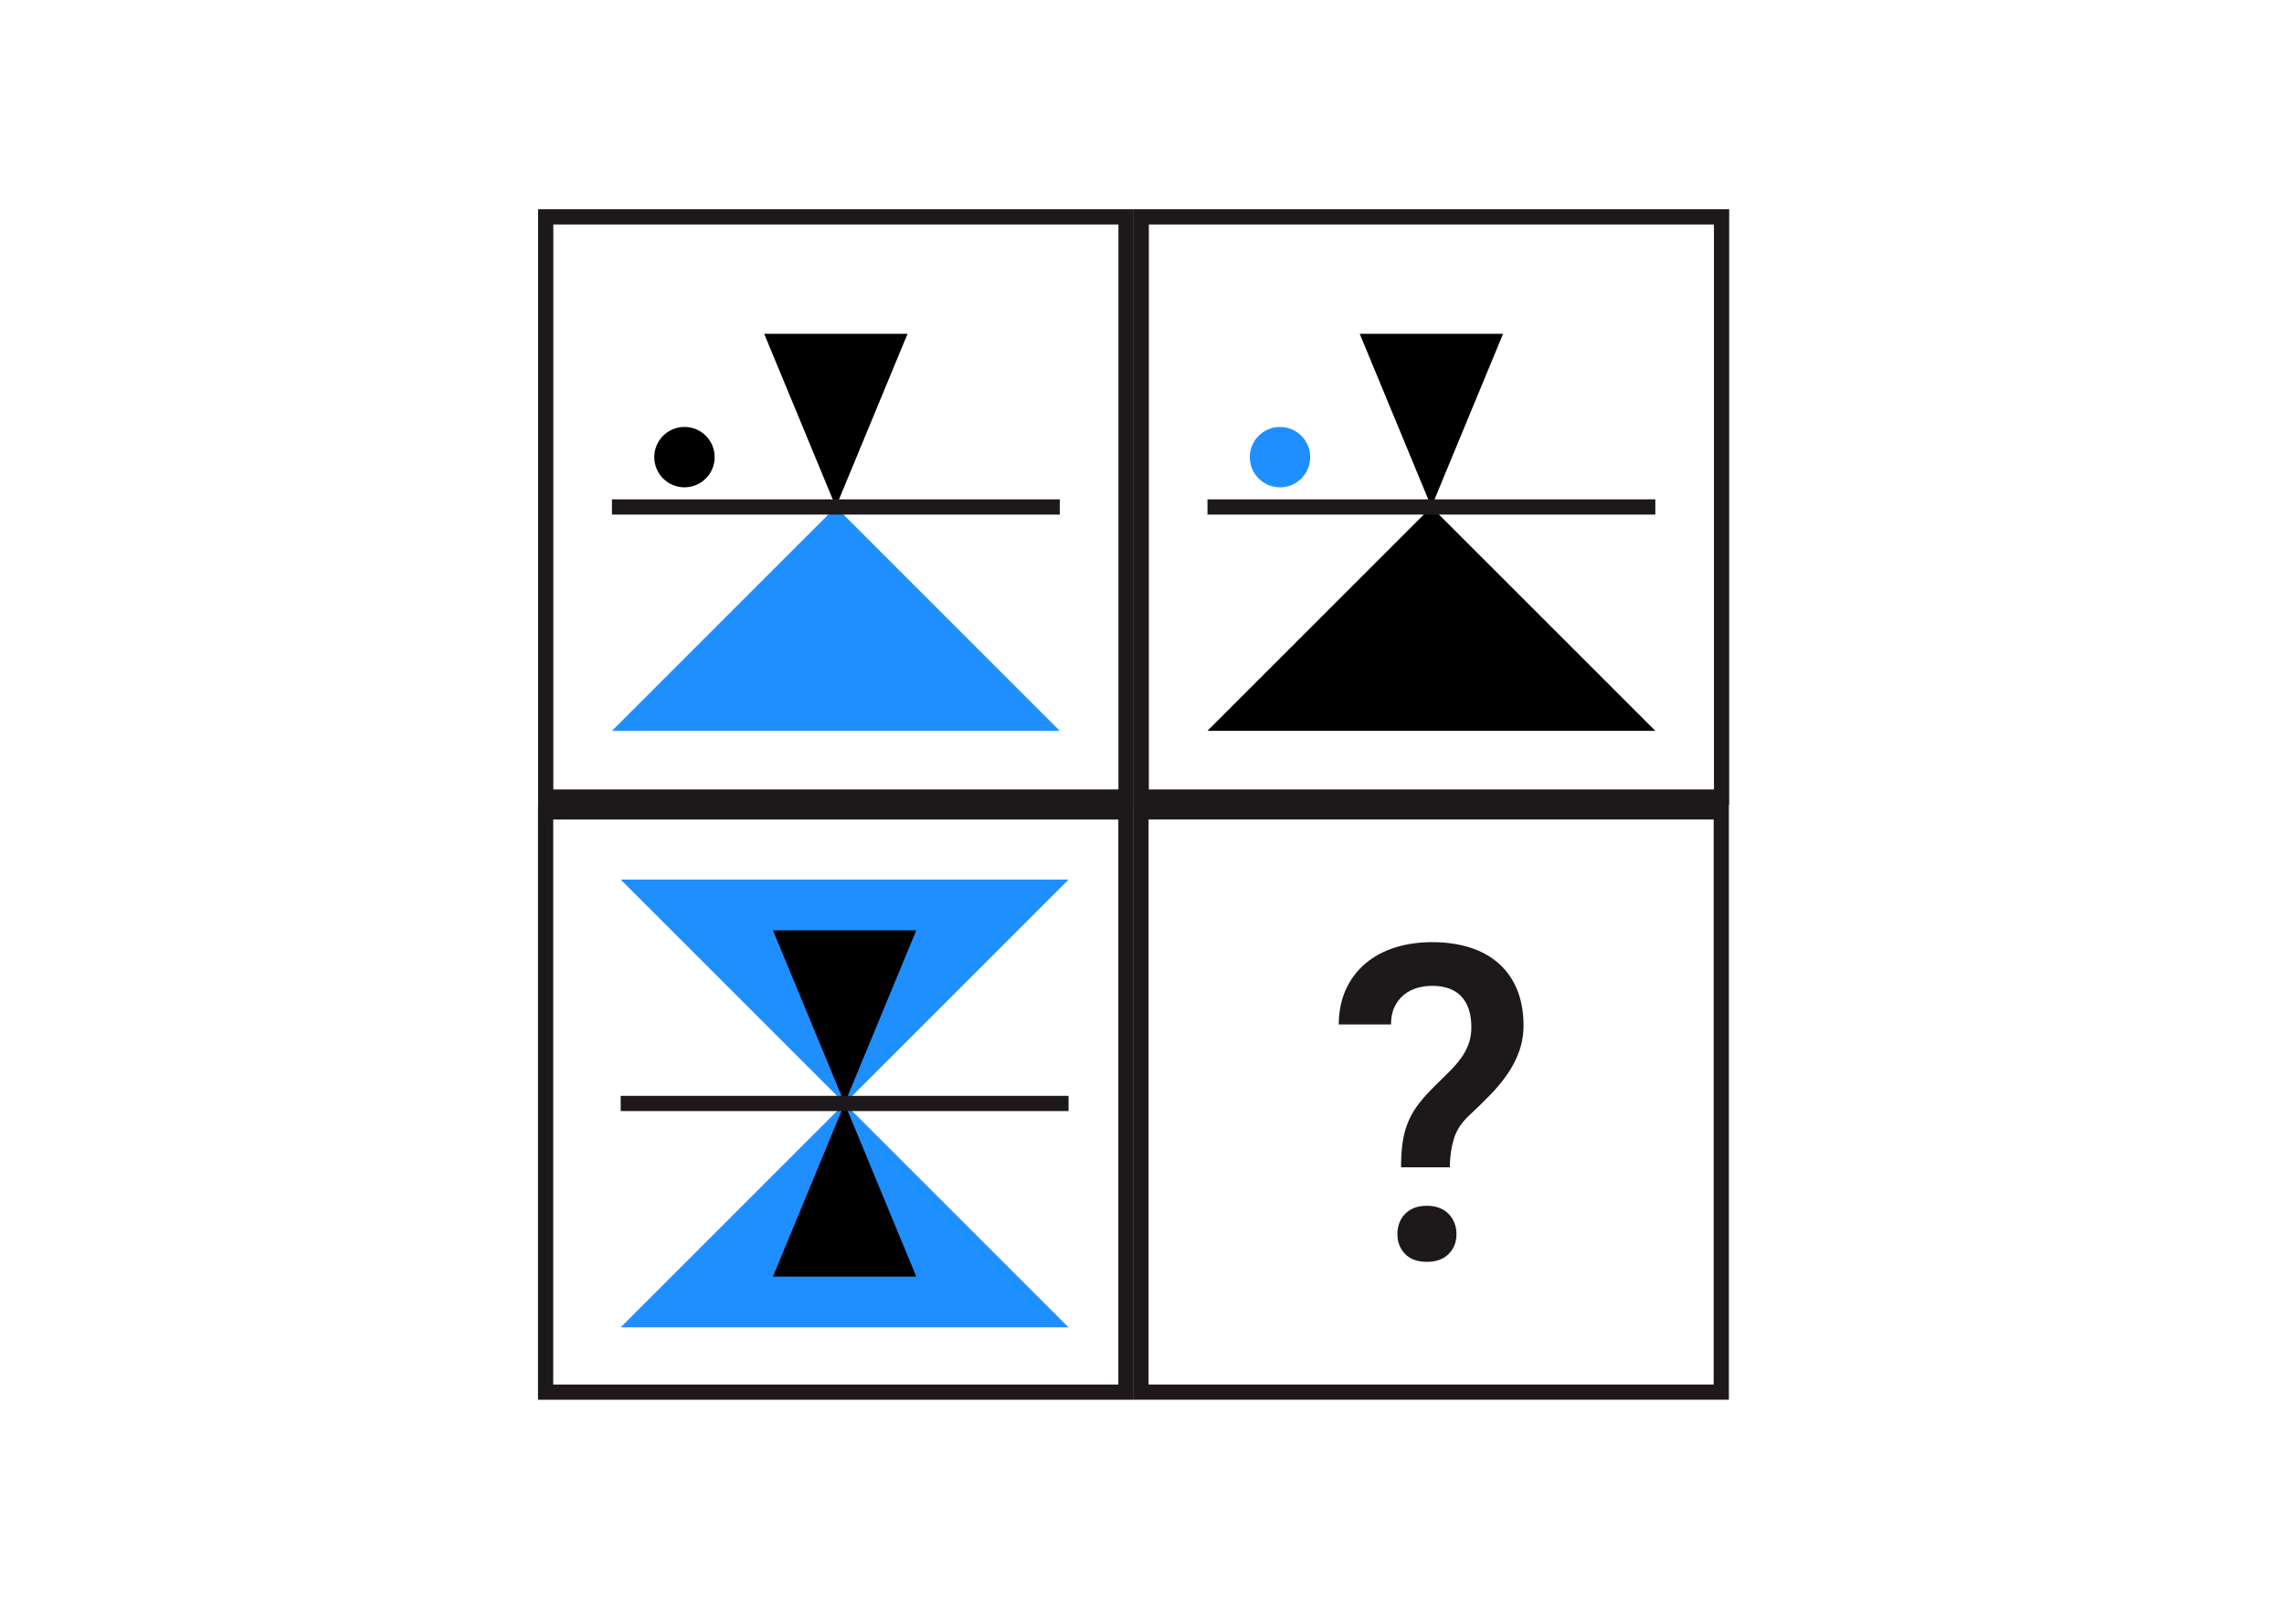 <?xml version="1.0" encoding="UTF-8" standalone="no"?>
<!-- Generator: Adobe Illustrator 27.3.1, SVG Export Plug-In . SVG Version: 6.00 Build 0)  -->

<svg
   version="1.1"
   id="Layer_1"
   x="0px"
   y="0px"
   viewBox="0 0 450 320"
   style="enable-background:new 0 0 450 320;"
   xml:space="preserve"
   sodipodi:docname="Q9Q.svg"
   inkscape:version="1.4 (86a8ad7, 2024-10-11)"
   xmlns:inkscape="http://www.inkscape.org/namespaces/inkscape"
   xmlns:sodipodi="http://sodipodi.sourceforge.net/DTD/sodipodi-0.dtd"
   xmlns="http://www.w3.org/2000/svg"
   xmlns:svg="http://www.w3.org/2000/svg"><defs
   id="defs11" /><sodipodi:namedview
   id="namedview11"
   pagecolor="#ffffff"
   bordercolor="#999999"
   borderopacity="1"
   inkscape:showpageshadow="2"
   inkscape:pageopacity="0"
   inkscape:pagecheckerboard="0"
   inkscape:deskcolor="#d1d1d1"
   inkscape:zoom="2.521875"
   inkscape:cx="203.22181"
   inkscape:cy="179.82652"
   inkscape:window-width="1920"
   inkscape:window-height="1009"
   inkscape:window-x="-8"
   inkscape:window-y="-8"
   inkscape:window-maximized="1"
   inkscape:current-layer="g6" />
<style
   type="text/css"
   id="style1">
	.st0{display:none;}
	.st1{fill:#1D191A;}
	.st2{fill:none;stroke:#1D191A;stroke-width:3;stroke-miterlimit:10;}
	.st3{fill:#A5A5A5;}
</style>
<g
   id="g1">
	<path
   class="st1"
   d="M276.04,230.04c0-2,0.12-3.75,0.36-5.23s0.64-2.84,1.19-4.06c0.55-1.23,1.26-2.39,2.14-3.49   c0.87-1.1,1.95-2.27,3.22-3.51c0.96-0.93,1.86-1.81,2.69-2.65c0.83-0.83,1.57-1.69,2.2-2.56c0.64-0.87,1.14-1.81,1.5-2.79   c0.37-0.99,0.55-2.09,0.55-3.3c0-2.65-0.66-4.68-1.97-6.08c-1.31-1.4-3.24-2.09-5.78-2.09c-1.02,0-2,0.14-2.96,0.42   s-1.82,0.73-2.58,1.35c-0.76,0.62-1.38,1.41-1.84,2.37c-0.47,0.96-0.7,2.12-0.7,3.47h-10.3c0.03-2.65,0.51-4.99,1.46-7.01   c0.94-2.02,2.24-3.71,3.89-5.08c1.65-1.37,3.58-2.4,5.8-3.09s4.62-1.04,7.22-1.04c2.85,0,5.39,0.37,7.62,1.1s4.12,1.81,5.67,3.22   c1.55,1.41,2.73,3.13,3.54,5.17c0.8,2.03,1.21,4.33,1.21,6.9c0,1.86-0.3,3.6-0.89,5.21c-0.59,1.61-1.38,3.12-2.37,4.53   s-2.12,2.77-3.39,4.06c-1.27,1.3-2.58,2.58-3.94,3.85c-1.55,1.41-2.59,2.96-3.11,4.64c-0.52,1.68-0.8,3.58-0.83,5.69L276.04,230.04   L276.04,230.04z M275.32,243.21c0-0.79,0.13-1.52,0.38-2.2c0.25-0.68,0.63-1.27,1.12-1.78s1.1-0.9,1.82-1.19   c0.72-0.28,1.55-0.42,2.48-0.42c0.93,0,1.76,0.14,2.48,0.42s1.33,0.68,1.82,1.19c0.49,0.51,0.87,1.1,1.14,1.78   c0.27,0.68,0.4,1.41,0.4,2.2c0,1.55-0.51,2.85-1.52,3.89c-1.02,1.04-2.45,1.57-4.32,1.57s-3.3-0.52-4.3-1.57   C275.82,246.06,275.32,244.76,275.32,243.21z"
   id="path1" />
</g>
<polygon
   class="st3"
   points="213.62,58.71 125.38,58.71 169.5,102.83 "
   id="polygon1"
   transform="translate(-3.09,114.63)"
   style="fill:#1f8fff;fill-opacity:1" />
<polygon
   class="st1"
   points="183.62,68.71 155.38,68.71 169.5,102.83 "
   id="polygon2"
   transform="translate(-3.09,114.63)"
   style="fill:#000000;fill-opacity:1" />
<polygon
   class="st3"
   points="125.38,146.95 213.62,146.95 169.5,102.83 "
   id="polygon3"
   transform="translate(-3.09,114.63)"
   style="fill:#1f8fff;fill-opacity:1" />
<polygon
   class="st1"
   points="155.38,136.95 183.62,136.95 169.5,102.83 "
   id="polygon4"
   transform="translate(-3.09,114.63)"
   style="fill:#000000;fill-opacity:1" />
<line
   class="st2"
   x1="122.29"
   y1="217.46"
   x2="210.53"
   y2="217.46"
   id="line4" />
<g
   id="g6"
   transform="translate(-117.274,-2.924)">
	<polygon
   class="st1"
   points="281.96,102.83 296.08,68.71 267.84,68.71 "
   id="polygon5"
   style="fill:#000000;fill-opacity:1" />
	<polygon
   class="st3"
   points="281.96,102.83 237.84,146.95 326.08,146.95 "
   id="polygon6"
   style="fill:#1f8fff;fill-opacity:1" />
	<line
   class="st2"
   x1="237.84"
   y1="102.83"
   x2="326.08"
   y2="102.83"
   id="line6" />
	<circle
   class="st1"
   cx="252.13"
   cy="93.01"
   r="5.95"
   id="circle6"
   style="fill:#000000;fill-opacity:1" />
</g>
<polygon
   class="st1"
   points="153.92,251.29 182.16,251.29 168.04,217.17 "
   id="polygon7"
   transform="rotate(180,225.029,158.538)"
   style="fill:#000000;fill-opacity:1" />
<polygon
   class="st3"
   points="212.16,173.05 123.92,173.05 168.04,217.17 "
   id="polygon8"
   transform="rotate(180,225.029,158.538)"
   style="fill:#000000" />
<line
   class="st2"
   x1="237.898"
   y1="99.906"
   x2="326.138"
   y2="99.906"
   id="line8" />
<circle
   class="st3"
   cx="-252.188"
   cy="-90.086"
   r="5.95"
   id="circle8"
   transform="scale(-1)"
   style="fill:#1f8fff;fill-opacity:1" />
<rect
   x="107.499"
   y="160.009"
   class="st2"
   width="114.34"
   height="114.34"
   id="rect8" />
<rect
   x="107.516"
   y="42.736"
   class="st2"
   width="114.34"
   height="114.34"
   id="rect9" />
<rect
   x="-339.188"
   y="-157.076"
   class="st2"
   width="114.34"
   height="114.34"
   id="rect10"
   transform="scale(-1)" />
<rect
   x="224.79"
   y="160"
   class="st2"
   width="114.34"
   height="114.34"
   id="rect11" />
</svg>
